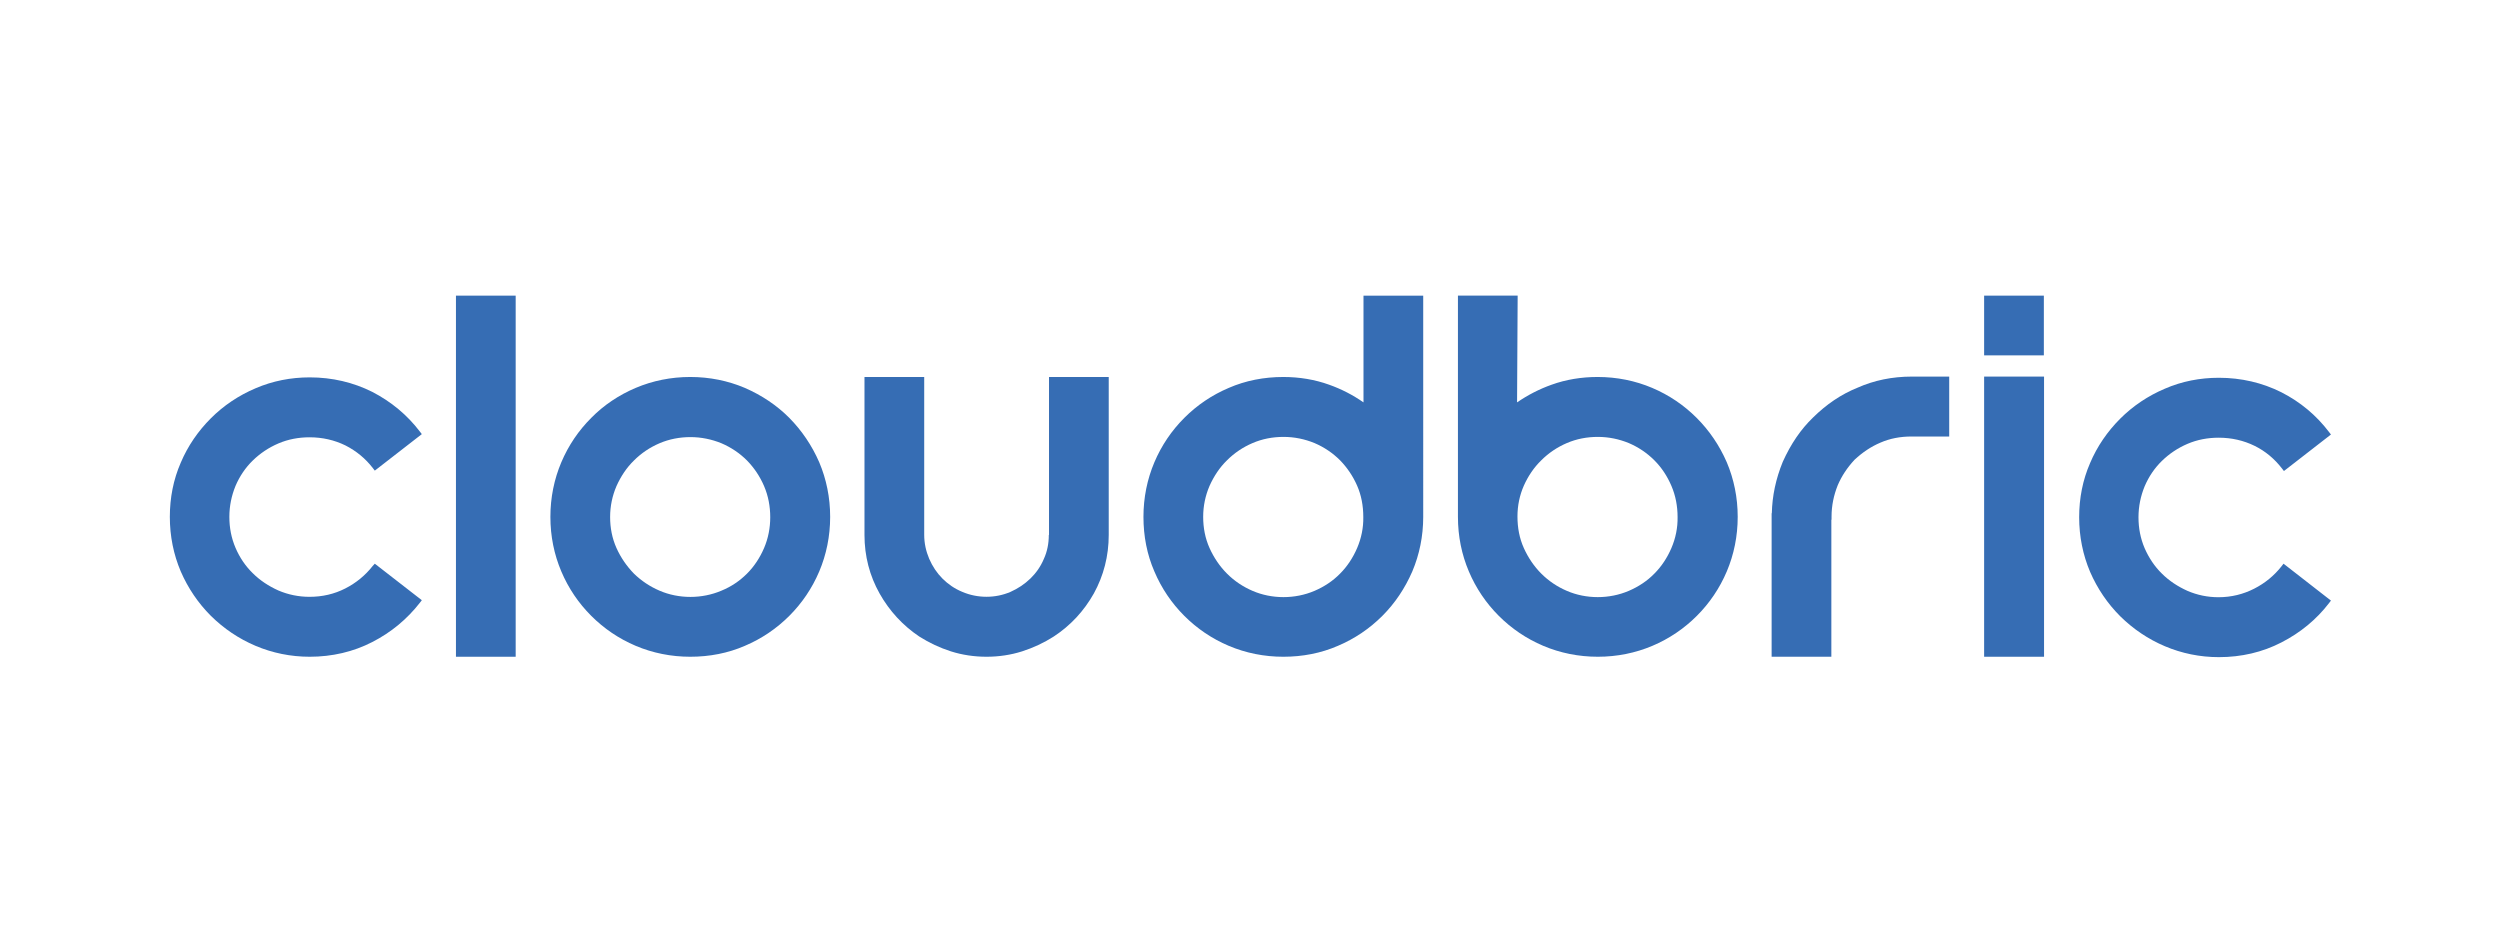 <?xml version="1.0" encoding="utf-8"?>
<!-- Generator: Adobe Illustrator 23.1.0, SVG Export Plug-In . SVG Version: 6.00 Build 0)  -->
<svg version="1.1" id="Слой_1" xmlns="http://www.w3.org/2000/svg" xmlns:xlink="http://www.w3.org/1999/xlink" x="0px" y="0px"
	 viewBox="0 0 1260 480" style="enable-background:new 0 0 1260 480;" xml:space="preserve">
<style type="text/css">
	.st0{fill:#366DB4;}
</style>
<g>
	<path class="st0" d="M187.8,285.3c-3.7,4.7-8.3,8.5-13.8,11.3c-5.5,2.8-11.5,4.2-18,4.2c-5.5,0-10.8-1.1-15.7-3.2
		c-4.9-2.2-9.3-5.1-12.9-8.7c-3.7-3.6-6.6-7.9-8.7-12.8c-2.1-4.9-3.1-10.1-3.1-15.6c0-5.5,1.1-10.7,3.1-15.6c2.1-4.9,5-9.2,8.7-12.8
		c3.7-3.6,8-6.5,12.9-8.6c4.9-2.1,10.2-3.1,15.7-3.1c6.5,0,12.6,1.4,18.1,4.1c5.5,2.8,10.1,6.6,13.8,11.4l1,1.3l23.7-18.4l-1-1.3
		c-6.4-8.4-14.5-15.1-24-20c-9.6-4.8-20.2-7.3-31.5-7.3c-9.5,0-18.7,1.8-27.3,5.5c-8.5,3.6-16.1,8.7-22.5,15.1s-11.6,13.9-15.2,22.4
		c-3.7,8.5-5.5,17.7-5.5,27.3c0,9.8,1.9,19,5.5,27.5c3.7,8.5,8.8,16,15.2,22.4c6.5,6.4,14,11.5,22.5,15.1c8.5,3.6,17.7,5.5,27.3,5.5
		c11.3,0,22-2.5,31.5-7.4c9.6-4.9,17.6-11.6,24-19.8l1-1.3l-23.7-18.4L187.8,285.3z"/>
	<path class="st0" d="M1150.9,284.1l-1,1.3c-3.7,4.7-8.3,8.5-13.8,11.3c-5.5,2.8-11.5,4.3-18,4.3c-5.5,0-10.7-1.1-15.6-3.2
		c-4.9-2.2-9.3-5.1-12.9-8.7c-3.7-3.6-6.6-8-8.7-12.8c-2.1-4.9-3.1-10.1-3.1-15.6c0-5.5,1.1-10.7,3.1-15.6c2.1-4.9,5-9.2,8.7-12.8
		c3.7-3.6,8-6.5,12.9-8.6c4.9-2.1,10.2-3.1,15.7-3.1c6.5,0,12.6,1.4,18.1,4.1s10.1,6.6,13.8,11.4l1,1.3l23.7-18.4l-1-1.3
		c-6.4-8.4-14.4-15.1-24-20c-9.6-4.8-20.2-7.3-31.5-7.3c-9.5,0-18.7,1.8-27.2,5.5c-8.5,3.6-16.1,8.7-22.5,15.1
		c-6.4,6.4-11.6,13.9-15.2,22.4c-3.7,8.5-5.5,17.7-5.5,27.3c0,9.7,1.9,19,5.5,27.5c3.7,8.5,8.8,16,15.2,22.4
		c6.5,6.4,14,11.5,22.5,15.1c8.5,3.6,17.7,5.5,27.2,5.5c11.4,0,22-2.5,31.5-7.4c9.6-4.9,17.7-11.6,24-19.8l1-1.3L1150.9,284.1z"/>
	<rect x="229.8" y="149" class="st0" width="30.1" height="182"/>
	<path class="st0" d="M385.1,276.2c-2.1,4.9-5,9.3-8.6,12.9c-3.7,3.7-8,6.6-12.9,8.6c-9.8,4.2-21.5,4.2-31.2,0
		c-4.9-2.1-9.2-5-12.9-8.6c-3.6-3.7-6.6-8-8.8-12.9c-2.2-4.9-3.2-10.2-3.2-15.6c0-5.5,1.1-10.7,3.2-15.6c2.2-4.9,5.1-9.3,8.8-12.9
		c3.7-3.7,8-6.6,12.9-8.7c4.9-2.1,10.2-3.1,15.6-3.1c5.4,0,10.7,1.1,15.6,3.1c4.9,2.1,9.2,5,12.9,8.7c3.6,3.7,6.5,8,8.6,12.9
		c2.1,4.9,3.1,10.2,3.1,15.7C388.2,266,387.2,271.3,385.1,276.2 M397.8,210.6c-6.4-6.4-13.9-11.4-22.4-15.1
		c-8.5-3.6-17.8-5.5-27.5-5.5c-9.7,0-19,1.9-27.5,5.5c-8.5,3.6-16.1,8.7-22.4,15.1c-6.4,6.4-11.5,13.9-15.1,22.4
		c-3.6,8.5-5.5,17.8-5.5,27.5c0,9.8,1.9,19,5.5,27.5c3.6,8.5,8.7,16,15.1,22.4c6.4,6.4,13.9,11.5,22.4,15.1
		c8.5,3.6,17.8,5.5,27.5,5.5c9.7,0,19-1.8,27.5-5.5c8.5-3.6,16-8.7,22.4-15.1c6.4-6.4,11.5-13.9,15.1-22.4
		c3.6-8.5,5.5-17.8,5.5-27.5c0-9.7-1.9-19-5.5-27.5C409.2,224.5,404.1,217,397.8,210.6"/>
	<path class="st0" d="M528.6,269.6c0,4.3-0.8,8.4-2.5,12.1c-1.6,3.8-3.9,7.1-6.8,9.9c-2.9,2.8-6.2,5-10,6.7
		c-7.6,3.3-16.6,3.3-24.3,0c-3.9-1.6-7.2-3.9-10-6.7c-2.8-2.8-5-6.1-6.7-10c-1.6-3.8-2.5-7.8-2.5-12.1V190h-30.1v79.6
		c0,10.7,2.6,20.6,7.6,29.5c5,8.9,11.8,16.2,20,21.7c5,3.2,10.4,5.7,16,7.5c5.7,1.8,11.7,2.7,17.9,2.7c6.2,0,12.2-0.9,17.9-2.7
		c5.6-1.8,11-4.3,16-7.5c8.4-5.5,15.2-12.8,20.2-21.7c4.9-8.9,7.5-18.8,7.5-29.5V190h-30.1V269.6z"/>
	<path class="st0" d="M684,276.2c-2.1,4.9-5,9.3-8.6,12.9c-3.6,3.7-8,6.6-12.9,8.7c-9.8,4.2-21.5,4.2-31.2,0
		c-4.9-2.1-9.2-5-12.9-8.7c-3.6-3.6-6.6-8-8.8-12.9c-2.2-4.9-3.2-10.2-3.2-15.7c0-5.5,1.1-10.7,3.2-15.6c2.2-4.9,5.1-9.3,8.8-12.9
		c3.7-3.7,8-6.6,12.9-8.7c4.9-2.1,10.1-3.1,15.6-3.1c5.5,0,10.7,1.1,15.6,3.1c4.9,2.1,9.2,5,12.9,8.7c3.6,3.7,6.5,8,8.6,12.8
		c2.1,4.8,3.1,10.1,3.1,15.8C687.2,266,686.1,271.3,684,276.2 M687.2,202.8c-5.3-3.7-11.1-6.7-17.3-8.9c-7.2-2.6-15-3.9-23.1-3.9
		c-9.7,0-19,1.8-27.5,5.5c-8.5,3.6-16,8.7-22.4,15.1c-6.4,6.4-11.5,13.9-15.1,22.4c-3.6,8.5-5.5,17.8-5.5,27.5s1.8,19,5.5,27.5
		c3.6,8.5,8.7,16,15.1,22.4c6.4,6.4,13.9,11.5,22.4,15.1c8.5,3.6,17.8,5.5,27.5,5.5c9.7,0,19-1.8,27.5-5.5c8.5-3.6,16-8.7,22.4-15.1
		c6.4-6.4,11.4-13.9,15.1-22.4c3.6-8.5,5.5-17.8,5.5-27.5V149h-30.1V202.8z"/>
	<path class="st0" d="M842.4,276.2c-2.1,4.9-5,9.3-8.6,12.9c-3.6,3.7-8,6.6-12.9,8.7c-9.8,4.2-21.5,4.2-31.2,0
		c-4.9-2.1-9.2-5-12.9-8.7c-3.6-3.6-6.6-8-8.8-12.9c-2.2-4.9-3.2-10.2-3.2-15.9c0-5.5,1.1-10.7,3.2-15.5c2.2-4.9,5.1-9.2,8.8-12.8
		c3.7-3.7,8-6.6,12.9-8.7c4.9-2.1,10.1-3.1,15.6-3.1s10.7,1.1,15.6,3.1c4.9,2.1,9.2,5,12.9,8.7c3.7,3.7,6.5,8,8.6,12.9
		c2.1,4.9,3.1,10.2,3.1,15.7C845.6,266,844.5,271.3,842.4,276.2 M855.1,210.6c-6.4-6.4-13.9-11.5-22.4-15.1
		c-8.5-3.6-17.8-5.5-27.5-5.5c-8.2,0-16,1.3-23.2,3.9c-6.2,2.2-12,5.2-17.4,8.9l0.3-53.8h-30.1v111.5c0,9.8,1.9,19,5.5,27.5
		c3.6,8.5,8.7,16,15.1,22.4c6.4,6.4,13.9,11.5,22.4,15.1c8.5,3.6,17.8,5.5,27.5,5.5c9.7,0,19-1.9,27.5-5.5c8.5-3.6,16-8.7,22.4-15.1
		c6.4-6.4,11.5-13.9,15.1-22.4c3.6-8.5,5.5-17.8,5.5-27.5c0-9.7-1.9-19-5.5-27.5C866.6,224.5,861.5,217,855.1,210.6"/>
	<rect x="1000" y="149" class="st0" width="30.1" height="30.1"/>
	<polygon class="st0" points="1000,331 1001.7,331 1028.5,331 1030.2,331 1030.2,189.8 1000,189.8 	"/>
	<path class="st0" d="M963.6,189.8c-9.9,0-19.1,1.9-27.4,5.6c-8.4,3.4-15.7,8.4-22.5,15.1c-6.1,5.9-11.1,13.2-15.2,22.3
		c-3.5,8.6-5.3,17.1-5.5,25.9h-0.1v1.6v1.6V331h30.1v-69.1h0.1v-1.6c0-5.4,1.1-10.7,3.1-15.7c2-4.7,4.8-8.9,8.5-12.9
		c4.1-3.8,8.3-6.6,13-8.6c4.8-2.1,10-3.1,15.7-3.1h1.6v0h17.4v-30.2h-17.4H963.6z"/>
</g>
</svg>
